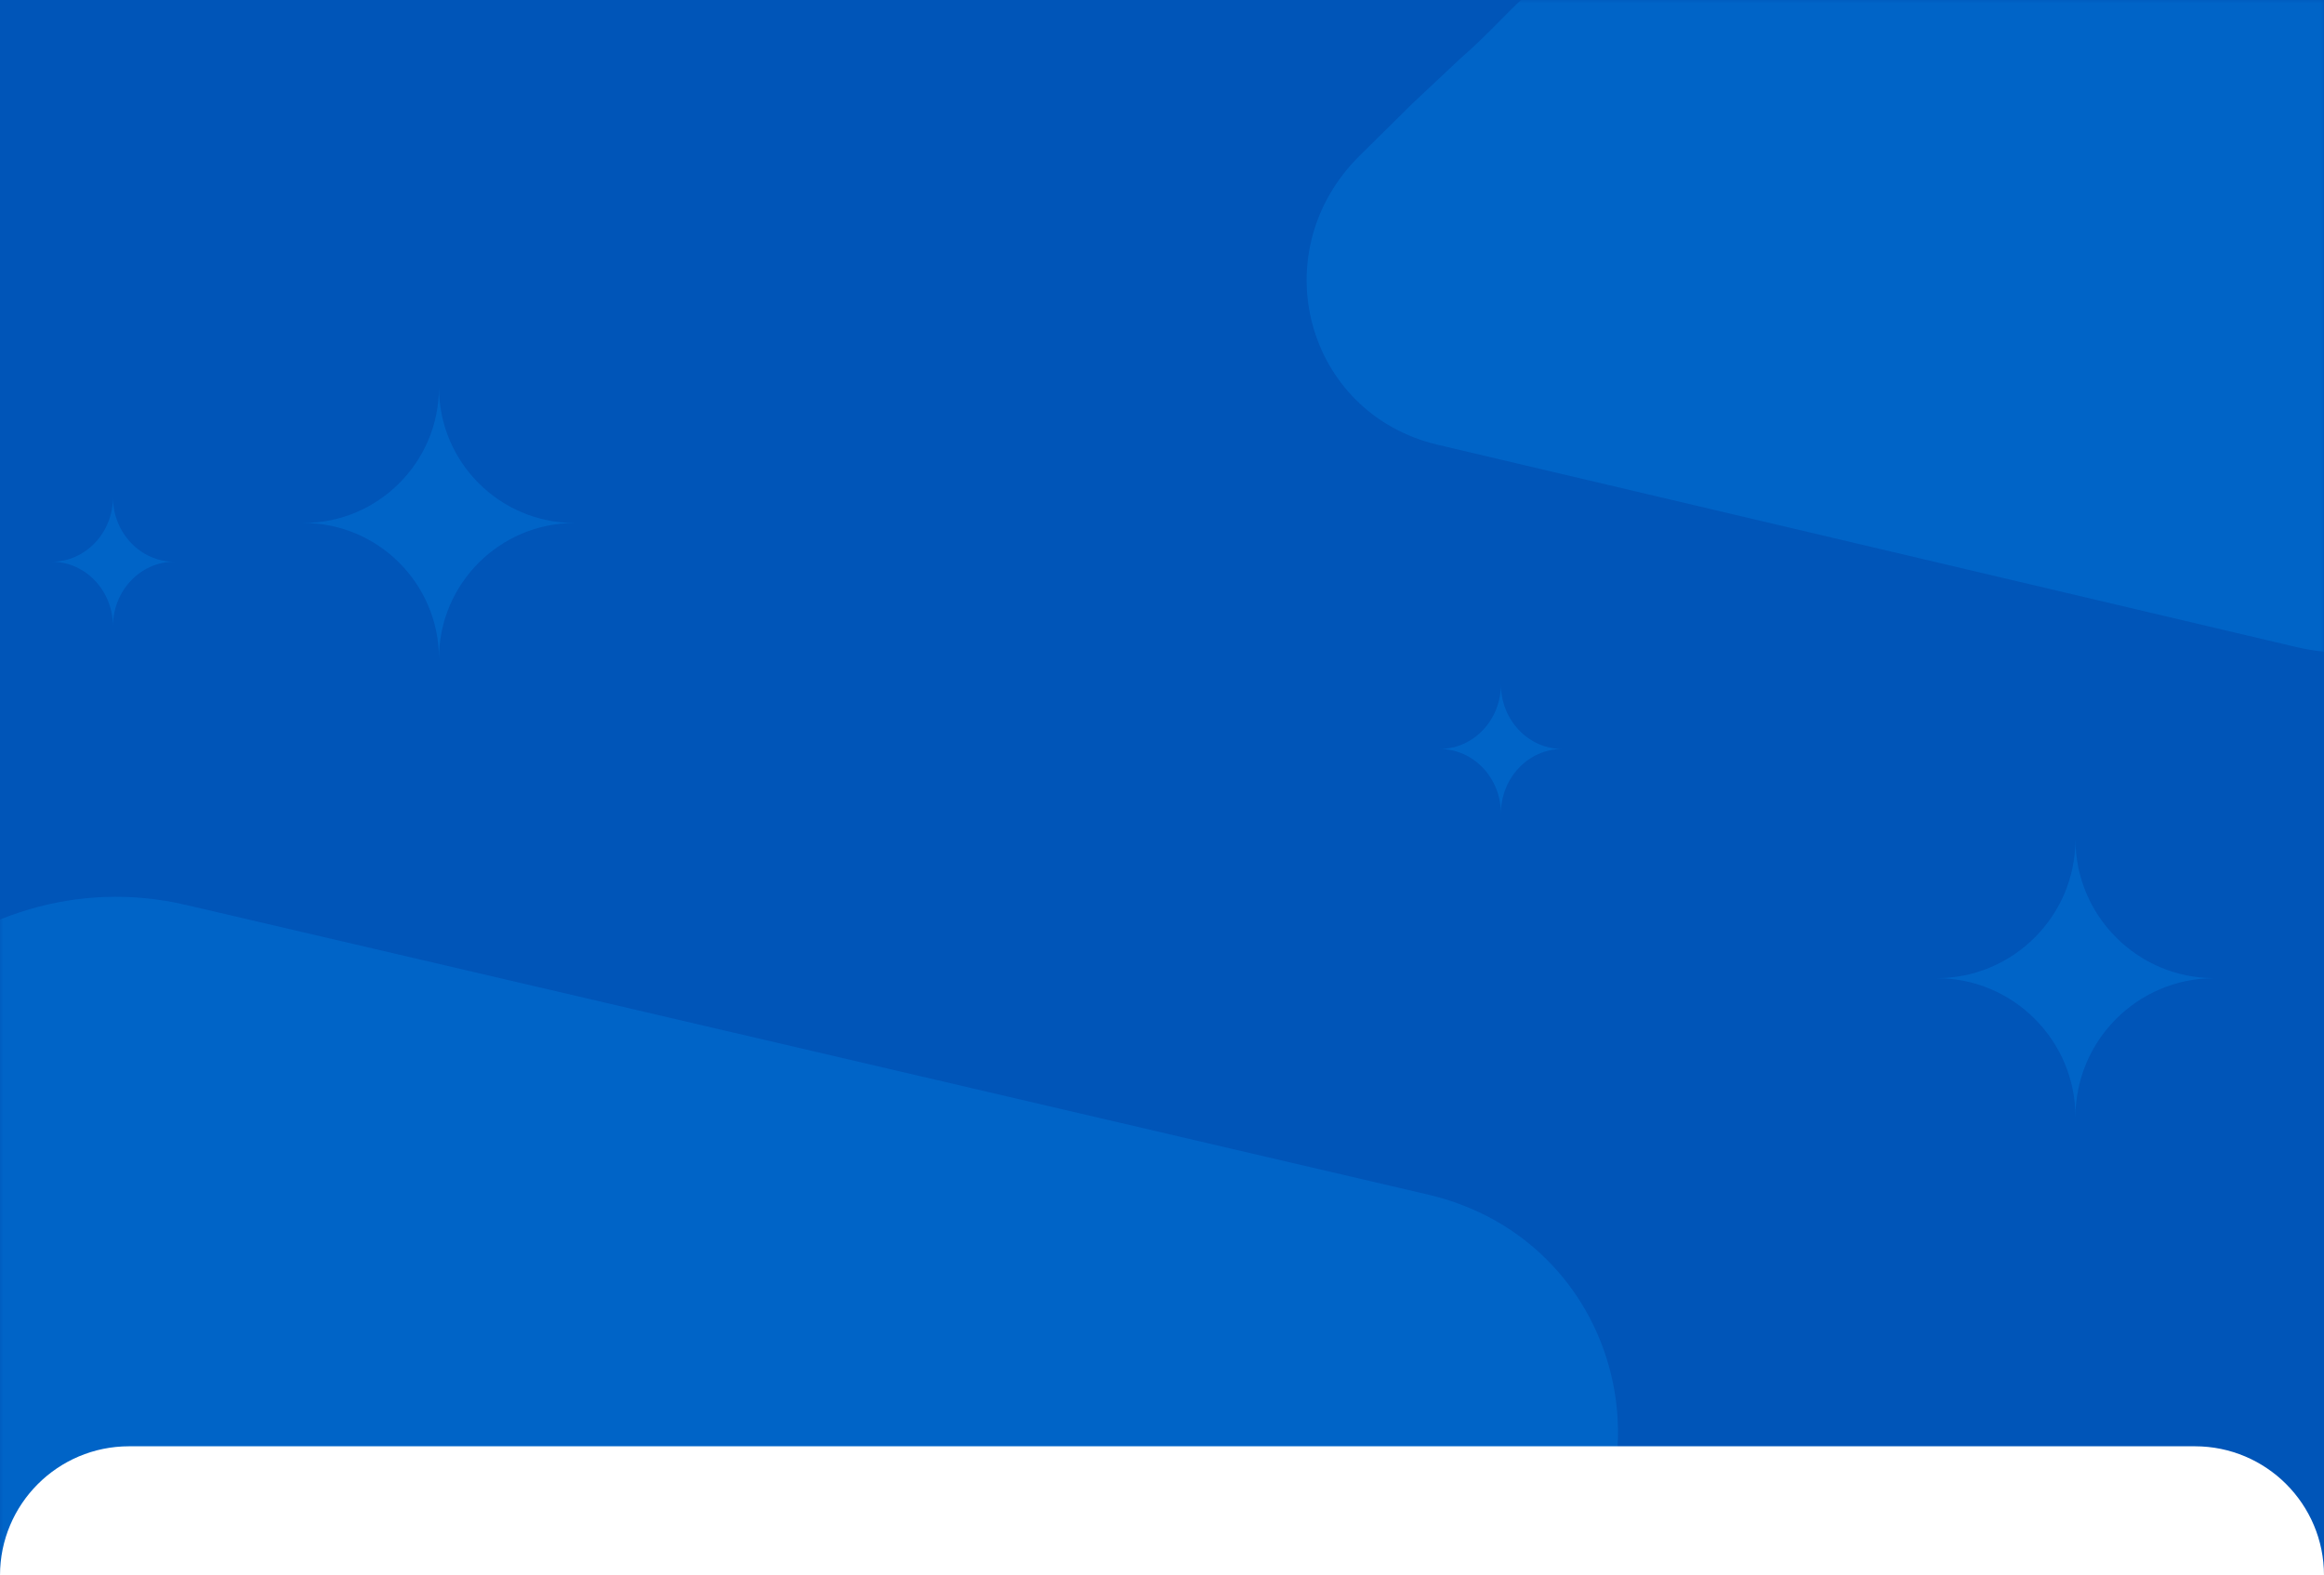 <svg width="360" height="244" viewBox="0 0 360 244" fill="none" xmlns="http://www.w3.org/2000/svg">
<rect x="0" y="0" width="360" height="244" fill="#333333" stroke="none"/>
<g clip-path="url(#clip0_2509_173048)">
<path d="M360 0H0V260H360V0Z" fill="#0055B8"/>
<mask id="mask0_2509_173048" style="mask-type:alpha" maskUnits="userSpaceOnUse" x="0" y="0" width="360" height="260">
<path d="M360 0H0V260H360V0Z" fill="#FFCE00"/>
</mask>
<g mask="url(#mask0_2509_173048)">
<path opacity="0.4" d="M36.345 395.897C41.722 400.326 47.272 402.285 51.567 403.505C62.979 406.746 75.948 405.026 87.228 398.382C90.787 396.286 94.161 393.707 97.232 390.616L199.68 287.361C204.687 283.228 209.628 277.259 216.376 271.41L226.995 261.407L238.771 249.736C260.658 228.064 250.814 191.936 221.196 185.016L28.738 140.14C-4.764 132.35 -36.459 162.462 -27.937 193.943L-3.702 282.165L-3.929 282.299L2.687 303.656L16.354 355.388C16.354 355.388 17.762 360.872 20.273 367.877L20.349 367.832C22.59 373.516 26.595 383.39 30.372 389.254L30.296 389.299C32.136 392.063 34.224 394.384 36.345 395.897Z" fill="#007BE0"/>
<path opacity="0.4" d="M350.853 -76.782C347.141 -79.854 343.307 -81.218 340.339 -82.068C332.452 -84.328 323.481 -83.156 315.671 -78.575C313.208 -77.13 310.871 -75.35 308.742 -73.215L237.745 -1.909C234.276 0.944 230.85 5.067 226.175 9.105L218.817 16.012L210.657 24.072C195.489 39.037 202.242 64.052 222.712 68.884L355.727 100.216C378.882 105.655 400.844 84.863 394.998 63.066L378.373 1.98L378.53 1.888L373.988 -12.902L364.616 -48.72C364.616 -48.72 363.65 -52.517 361.924 -57.368L361.872 -57.337C360.331 -61.274 357.576 -68.113 354.973 -72.176L355.026 -72.207C353.758 -74.122 352.317 -75.732 350.853 -76.782Z" fill="#007BE0"/>
<path opacity="0.4" d="M8 87C13.245 87 17.5 91.478 17.5 97C17.5 91.478 21.755 87 27 87C21.755 87 17.5 82.522 17.5 77C17.5 82.522 13.245 87 8 87Z" fill="#007BE0"/>
<path opacity="0.4" d="M223 116C228.245 116 232.5 120.479 232.5 126C232.5 120.479 236.755 116 242 116C236.755 116 232.5 111.522 232.5 106C232.5 111.522 228.245 116 223 116Z" fill="#007BE0"/>
<path opacity="0.4" d="M47 81C58.586 81 68 90.414 68 102C68 90.414 77.414 81 89 81C77.414 81 68 71.586 68 60C68 71.586 58.586 81 47 81Z" fill="#007BE0"/>
<path opacity="0.4" d="M300 151.5C311.862 151.5 321.5 161.138 321.5 173C321.5 161.138 331.138 151.5 343 151.5C331.138 151.5 321.5 141.862 321.5 130C321.5 141.862 311.862 151.5 300 151.5Z" fill="#007BE0"/>
</g>
</g>
<path d="M0 244C0 232.954 8.954 224 20 224H340C351.046 224 360 232.954 360 244H0Z" fill="#FFFFFF"/>
<defs>
<clipPath id="clip0_2509_173048">
<rect width="360" height="244" fill="white"/>
</clipPath>
</defs>
</svg>
